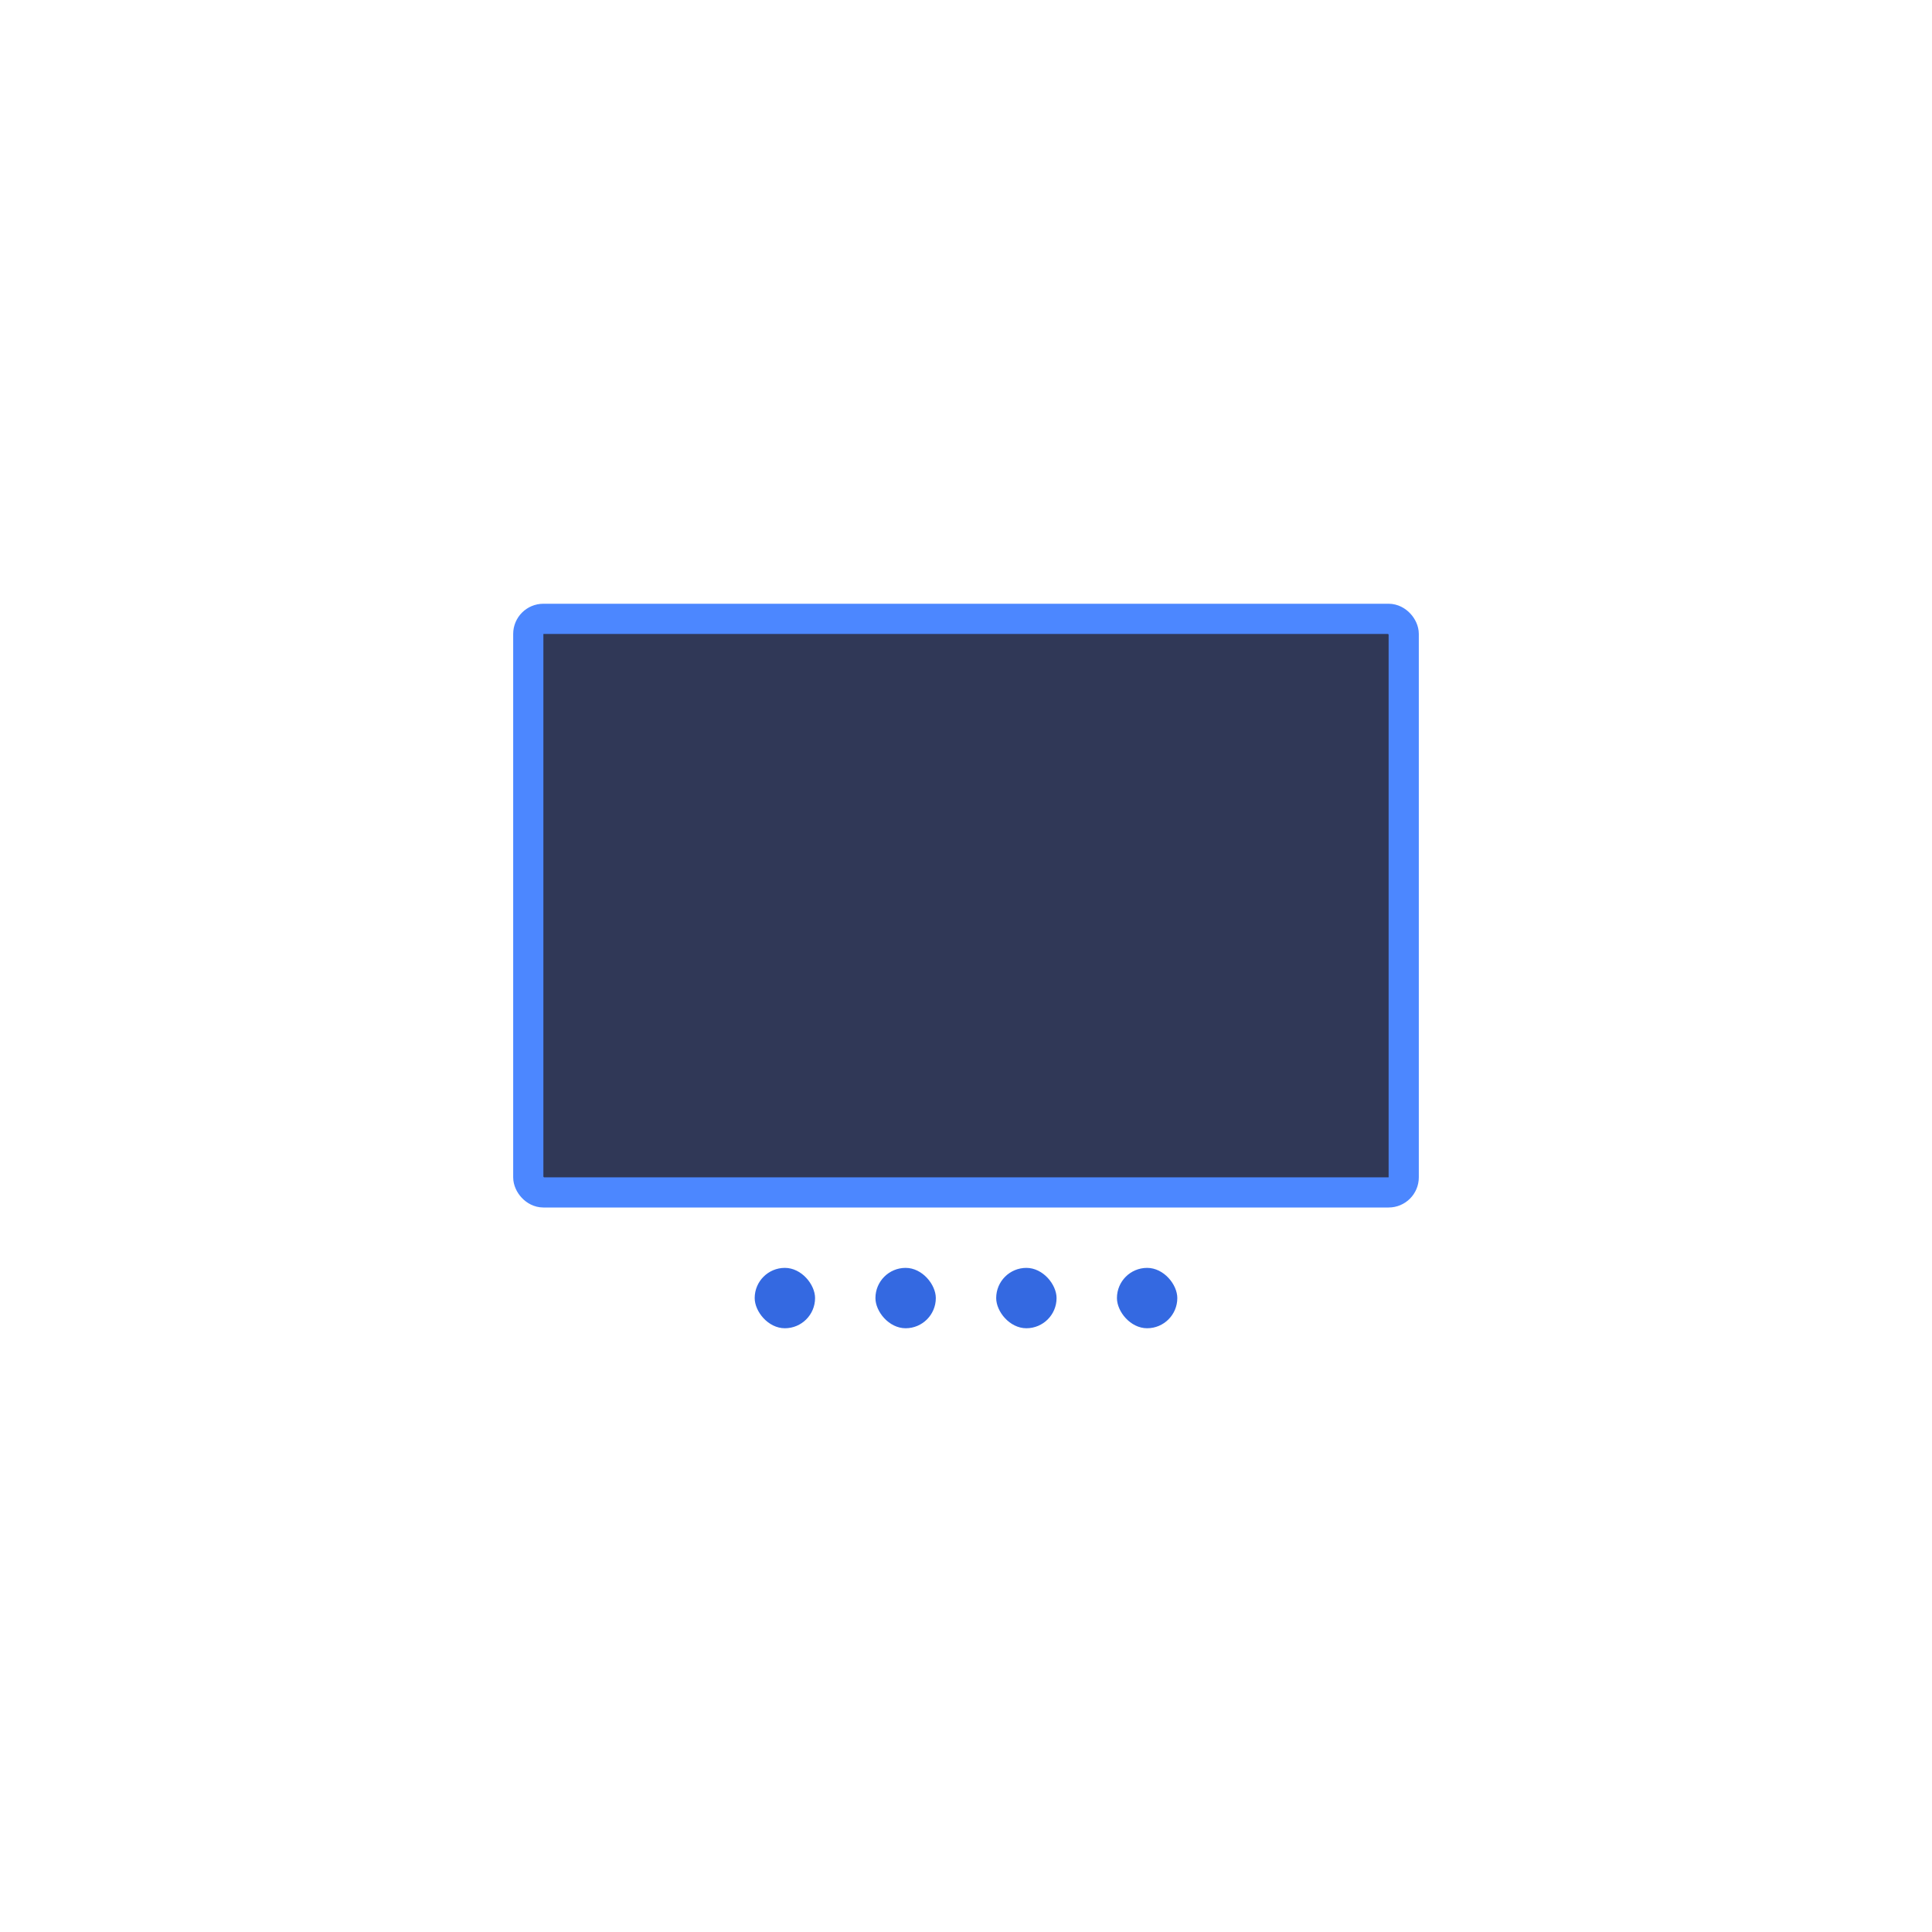 <svg width="128" height="128" viewBox="0 0 128 128" fill="none" xmlns="http://www.w3.org/2000/svg">
<rect x="35" y="41" width="58" height="38" rx="1" fill="#303857" stroke="#4C87FF" stroke-width="2"/>
<rect x="50" y="84" width="4" height="4" rx="2" fill="#3469E1"/>
<rect x="58" y="84" width="4" height="4" rx="2" fill="#3469E1"/>
<rect x="66" y="84" width="4" height="4" rx="2" fill="#3469E1"/>
<rect x="74" y="84" width="4" height="4" rx="2" fill="#3469E1"/>
</svg>
